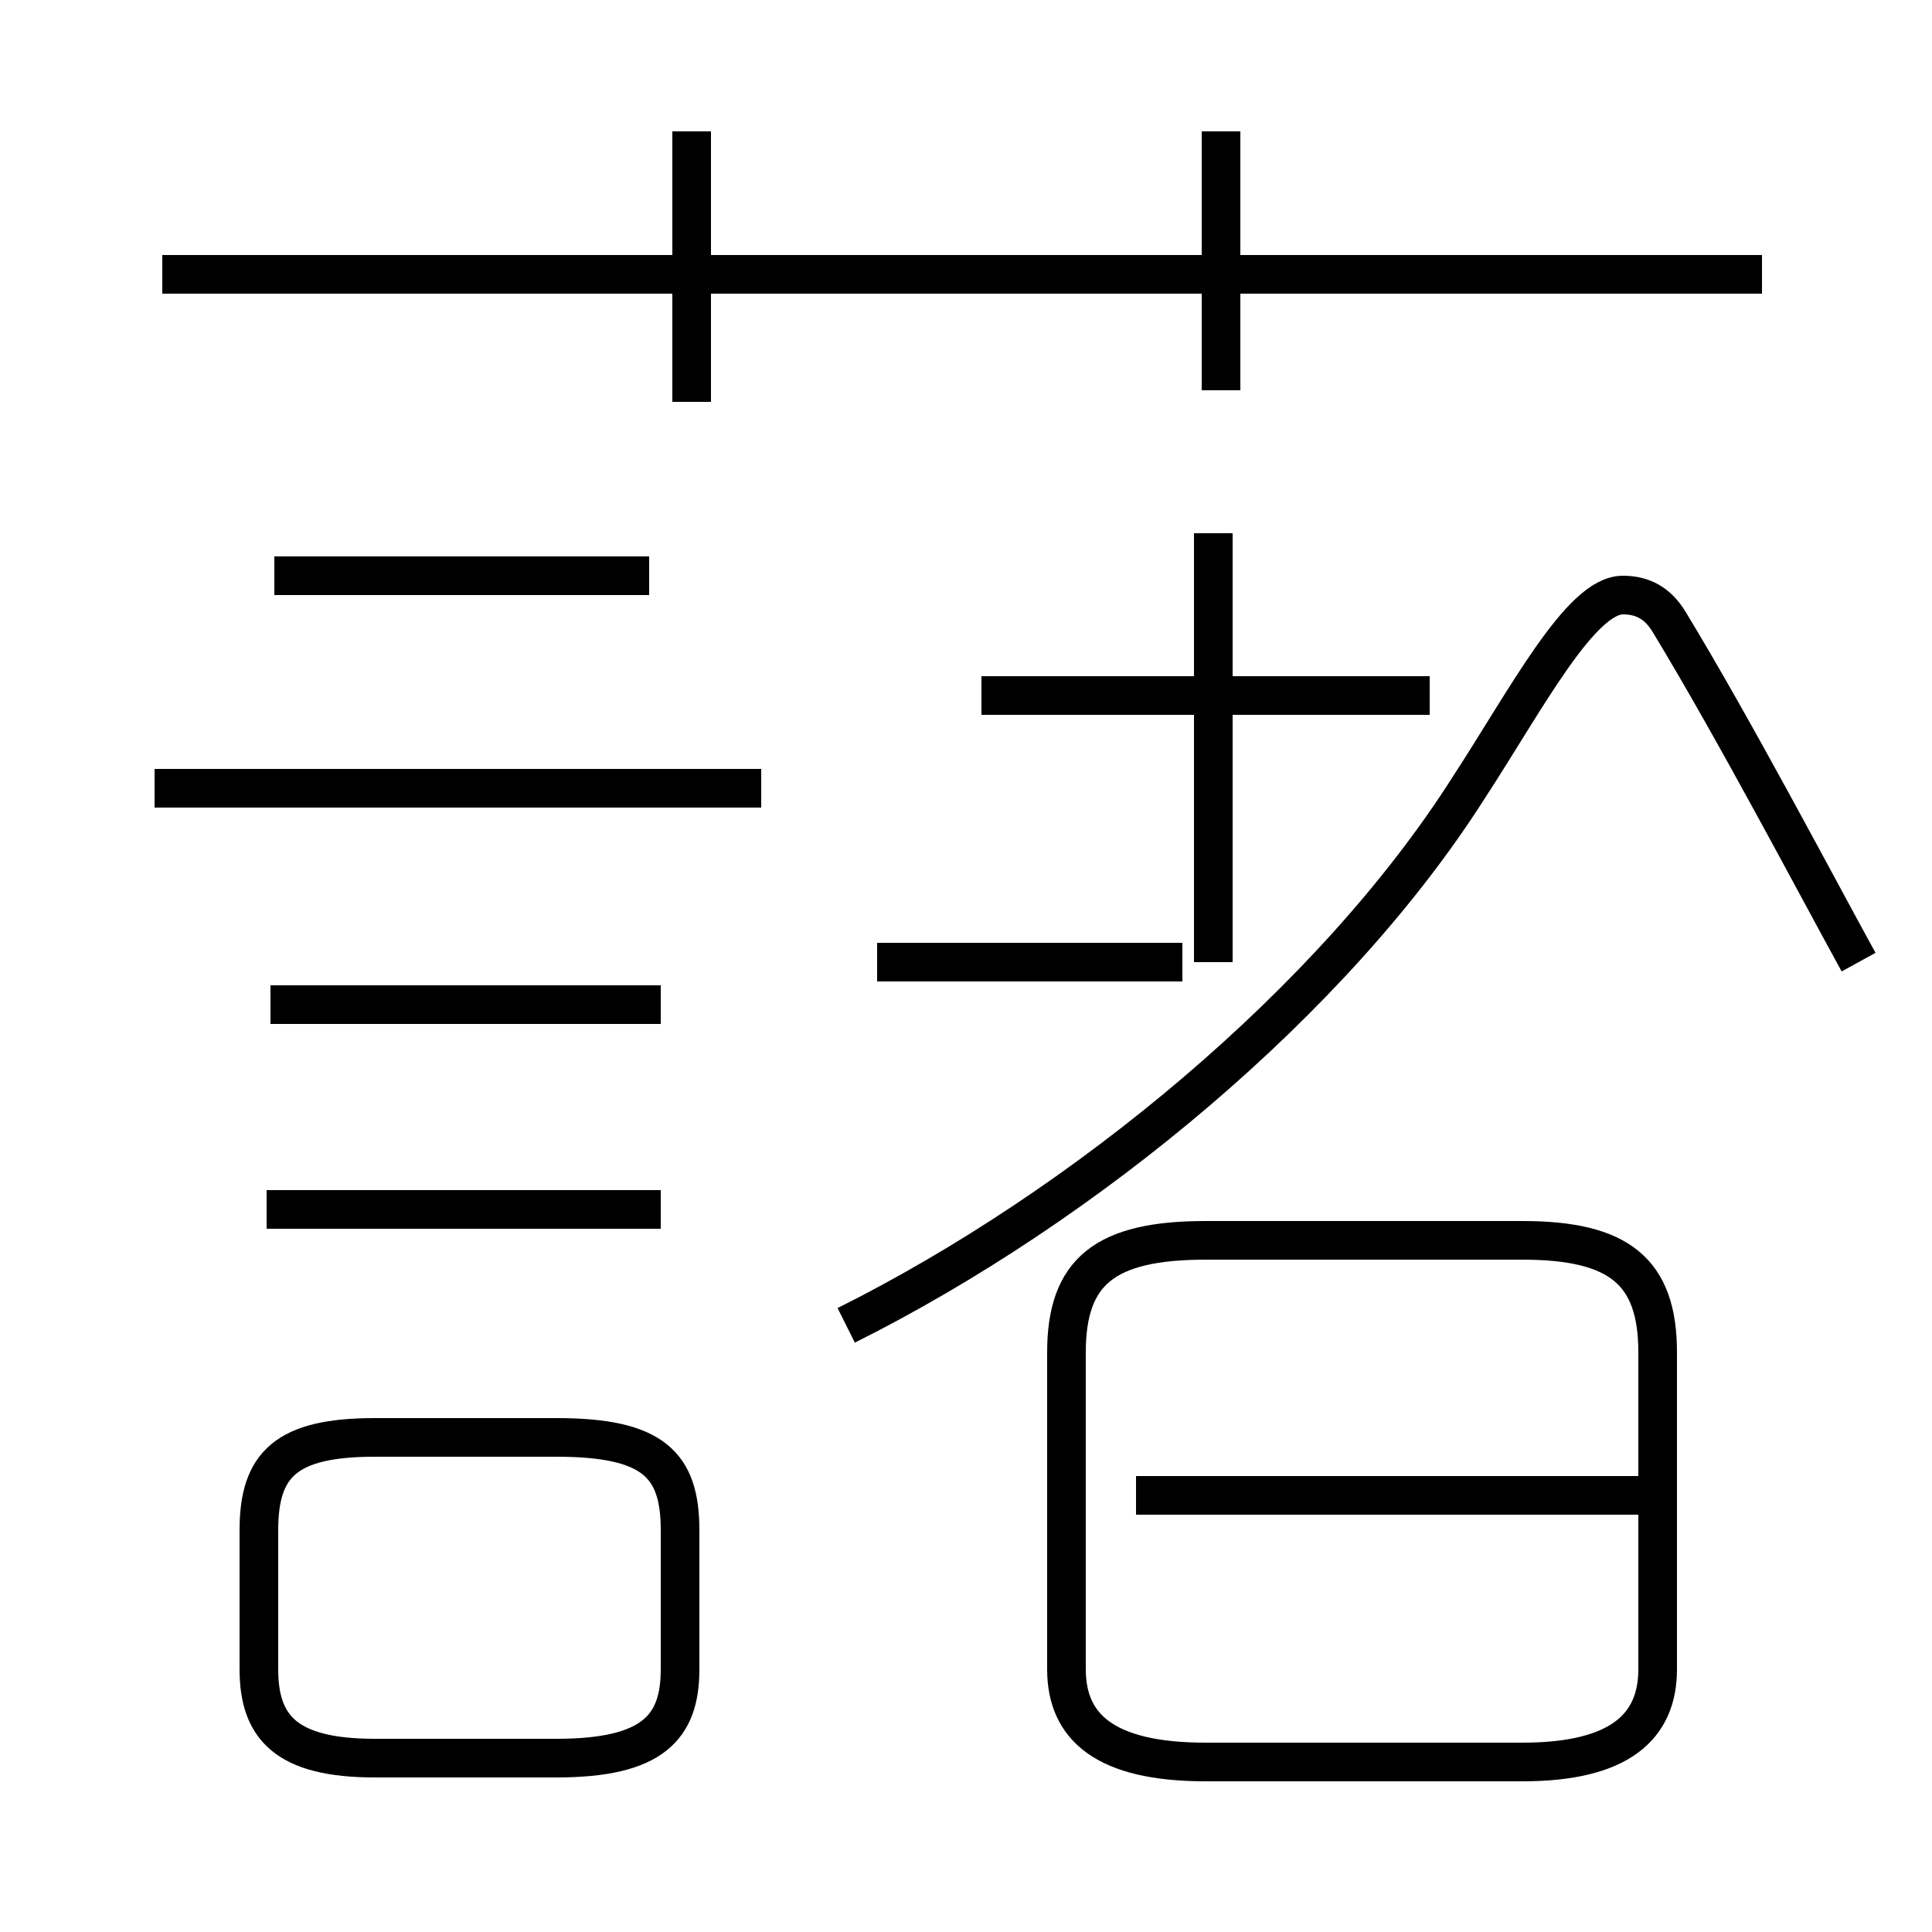 <?xml version='1.0' encoding='utf8'?>
<svg viewBox="0.0 -6.0 50.0 50.0" version="1.1" xmlns="http://www.w3.org/2000/svg">
<rect x="0.0" y="-6.0" width="50.0" height="50.0" fill="#808080" stroke="none"/>
<rect x="-1000" y="-1000" width="2000" height="2000" stroke="white" fill="white"/>
<g style="fill:white;stroke:#000000;  stroke-width:1">
<path d="M 21.9 -9.7 C 28.1 -12.8 34.5 -18.1 38.0 -23.6 C 39.5 -25.9 40.9 -28.6 42.0 -28.6 C 42.5 -28.6 42.9 -28.4 43.2 -27.9 C 44.9 -25.1 47.0 -21.1 48.1 -19.1 M 9.7 1.5 L 14.4 1.5 C 16.9 1.5 17.6 0.7 17.6 -0.8 L 17.6 -4.4 C 17.6 -6.1 16.9 -6.8 14.4 -6.8 L 9.7 -6.8 C 7.4 -6.8 6.7 -6.1 6.7 -4.4 L 6.7 -0.8 C 6.7 0.7 7.4 1.5 9.7 1.5 Z M 17.1 -12.7 L 6.9 -12.7 M 17.1 -18.0 L 7.0 -18.0 M 19.7 -23.6 L 4.0 -23.6 M 31.2 1.6 L 39.4 1.6 C 41.9 1.6 42.9 0.7 42.9 -0.8 L 42.9 -9.0 C 42.9 -11.1 41.9 -11.9 39.4 -11.9 L 31.2 -11.9 C 28.6 -11.9 27.6 -11.1 27.6 -9.0 L 27.6 -0.8 C 27.6 0.7 28.6 1.6 31.2 1.6 Z M 42.5 -5.3 L 29.4 -5.3 M 16.8 -29.1 L 7.1 -29.1 M 30.6 -19.1 L 22.7 -19.1 M 31.4 -19.1 L 31.4 -30.2 M 37.0 -26.0 L 25.4 -26.0 M 17.9 -33.6 L 17.9 -40.6 M 45.6 -36.9 L 4.2 -36.9 M 31.6 -33.9 L 31.6 -40.6" transform="translate(0.0, 38.0)" />
</g>
</svg>